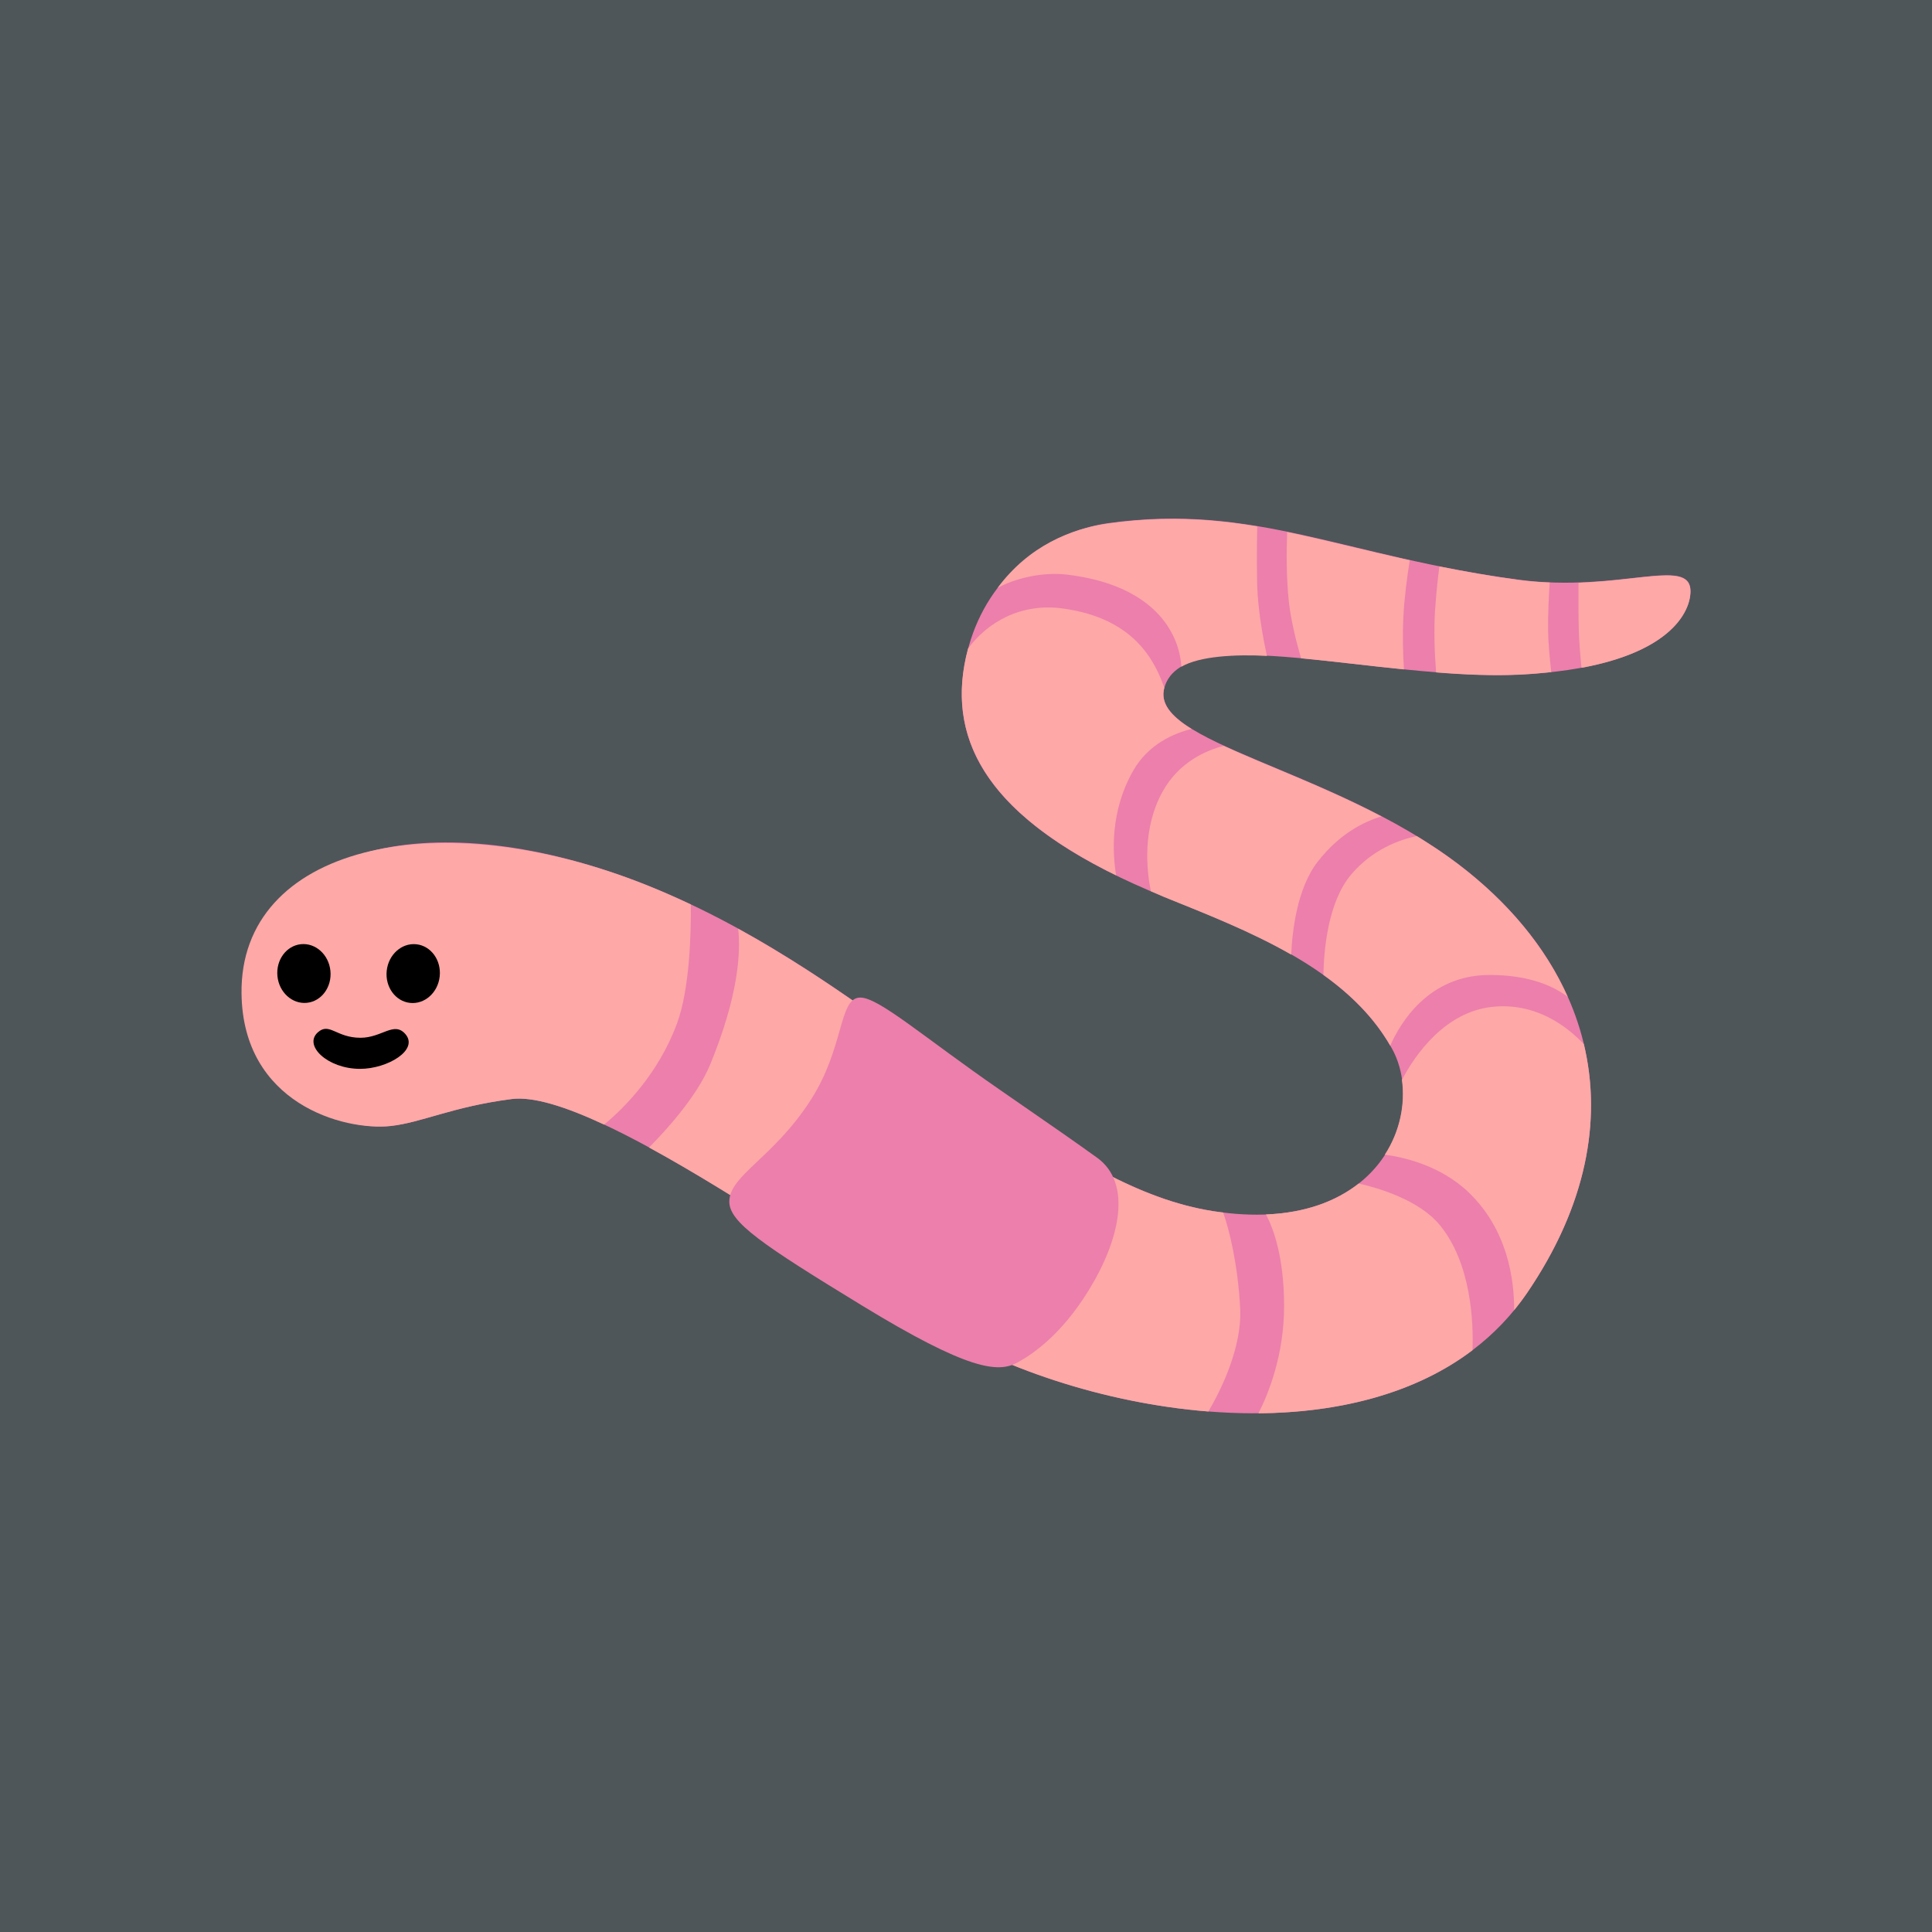 <?xml version="1.0" encoding="UTF-8"?>
<!DOCTYPE svg PUBLIC "-//W3C//DTD SVG 1.1//EN" "http://www.w3.org/Graphics/SVG/1.1/DTD/svg11.dtd">
<!-- Creator: CorelDRAW Home & Student 2019 -->
<svg xmlns="http://www.w3.org/2000/svg" xml:space="preserve" width="400px" height="400px" version="1.1" style="shape-rendering:geometricPrecision; text-rendering:geometricPrecision; image-rendering:optimizeQuality; fill-rule:evenodd; clip-rule:evenodd"
viewBox="0 0 363.64 363.64"
 xmlns:xlink="http://www.w3.org/1999/xlink">
 <defs>
  <style type="text/css">
   <![CDATA[
    .fil0 {fill:#4E565A}
    .fil3 {fill:black}
    .fil1 {fill:#EC7FAC}
    .fil2 {fill:#FEA8A7}
   ]]>
  </style>
 </defs>
 <g id="Layer_x0020_1">
  <rect class="fil0" width="363.64" height="363.64"/>
  <g id="_1039074776">
   <path class="fil1" d="M182.37 121.55c-5.34,18.84 4.96,34.37 36.8,47.27 15.44,6.25 34.31,13.32 42.78,28.46 6.84,12.27 -2.25,35.58 -33.61,30.68 -32.31,-5.04 -62.36,-43.66 -106.46,-61.3 -40.12,-16.03 -74.38,-7.66 -74.1,19.78 0.21,20.75 16.89,26.43 25.67,25.5 5.89,-0.62 11.67,-3.64 22.86,-5.08 13.95,-1.79 52.4,25.49 77.77,41.66 30.7,19.61 90.33,28.69 113.37,-5.2 20.92,-30.75 13.23,-60.8 -13.06,-80.74 -23.84,-18.06 -58.28,-22.75 -55.22,-33.19 3.76,-12.88 40.64,-1.14 66.98,-2.44 26.79,-1.3 32.01,-11.09 32.03,-15.69 0.03,-6.7 -13.55,0.33 -32.19,-2.13 -32.75,-4.32 -49.83,-14.53 -77.49,-10.65 -11.58,1.69 -22.4,9.86 -26.13,23.07l0 0z"/>
   <path class="fil2" d="M270.12 114.56c-0.26,3.9 -0.12,8.19 0.18,12 5.46,0.44 10.84,0.67 15.85,0.42 2.09,-0.1 4,-0.28 5.83,-0.47 -0.3,-2.64 -0.58,-5.71 -0.6,-7.91 -0.03,-3.11 0.14,-6.41 0.3,-8.96 -1.84,-0.07 -3.74,-0.21 -5.69,-0.46 -5.03,-0.67 -10.08,-1.56 -15.07,-2.56 -0.3,2.25 -0.58,4.92 -0.79,7.94l-0.01 0z"/>
   <path class="fil2" d="M200.86 108.16c16.25,1.94 21.12,10.88 21.49,17.33 3.51,-2.02 10.19,-2.34 16.11,-2.04 -0.74,-3.41 -1.46,-7.52 -1.74,-11.49 -0.21,-2.9 -0.16,-8.82 -0.09,-12.88 -8.8,-1.46 -17.71,-2 -28.13,-0.53 -6.87,0.97 -14.88,4.17 -20.73,12.11 3.07,-1.72 8.36,-3.08 13.09,-2.5l0 0z"/>
   <path class="fil2" d="M280.38 183.51c7.31,0 11.88,2 14.69,4.11 -4.18,-9.35 -11.21,-17.85 -20.68,-25.02 -2.49,-1.88 -5.11,-3.62 -7.75,-5.24 -3.21,0.69 -8.27,2.48 -12.28,7.19 -4.41,5.15 -5.18,14.18 -5.27,18.94 5.08,3.64 9.49,7.96 12.58,13.32 1.81,-4.11 7.12,-13.3 18.71,-13.3l0 0z"/>
   <path class="fil2" d="M210.08 164.76c-0.72,-4.36 -1.1,-12.14 3.2,-19.68 2.88,-5.08 7.77,-7.08 10.98,-7.87 -3.9,-2.41 -5.94,-4.87 -5.11,-7.77 0.14,-0.47 -0.21,0.39 0,0 -1.9,-5.36 -5.89,-13.07 -19.01,-14.9 -8.07,-1.14 -14.36,2.67 -17.94,7.54 -4.45,16.66 3.48,30.73 27.88,42.68l0 0z"/>
   <path class="fil2" d="M248.02 162.19c4.11,-5.3 8.75,-7.55 11.98,-8.52 -10.77,-5.64 -21.77,-9.61 -29.69,-13.28 -3.27,0.84 -8.37,3 -11.48,8.59 -3.9,7.01 -3,14.97 -2.21,18.77 0.84,0.35 1.65,0.72 2.53,1.1 7.68,3.11 16.2,6.42 23.88,10.83 0.19,-4.27 1.05,-12.41 4.99,-17.5l0 0.01z"/>
   <path class="fil2" d="M264.15 116c0.17,-3.44 0.68,-7.27 1.19,-10.54 -8.34,-1.85 -15.79,-3.8 -23.07,-5.31 -0.14,3.6 -0.17,8.49 0.3,12.95 0.37,3.5 1.37,7.54 2.32,10.81 6.06,0.56 12.67,1.42 19.36,2.09 -0.19,-3.06 -0.28,-6.52 -0.1,-10l0 0z"/>
   <path class="fil2" d="M297.11 109.69c-0.02,2.81 -0.02,6.36 0.05,8.82 0.04,2.09 0.27,4.8 0.51,7.19 16.82,-3.11 20.51,-10.56 20.51,-14.39 0,-5.27 -8.42,-2.06 -21.07,-1.62z"/>
   <path class="fil2" d="M280.96 189.5c-8.94,0.91 -14.58,8.96 -17.09,13.76 0.63,4.58 -0.37,9.66 -3.22,14.07 3.32,0.44 10.42,1.95 15.8,7.12 7.29,7.01 8.57,16.32 8.54,22.14 0.86,-1.04 1.68,-2.13 2.46,-3.27 11.05,-16.24 14.12,-32.3 10.66,-46.79 -3.23,-3.41 -9.03,-7.84 -17.15,-7.03l0 0z"/>
   <path class="fil2" d="M271 230.58c-3.9,-4.73 -11.49,-6.96 -15.27,-7.82 -4.16,3.27 -9.91,5.52 -17.45,5.82 1.41,2.67 3.41,8.06 3.41,17.25 0,9.12 -2.88,16.36 -4.83,20.19 15.04,-0.14 29.4,-3.62 40.29,-11.88 0.21,-5.22 -0.23,-16.36 -6.15,-23.56z"/>
   <path class="fil2" d="M127.45 192.57c2.39,-6.53 2.63,-17.11 2.58,-22.33 -2.67,-1.25 -5.39,-2.46 -8.17,-3.58 -40.1,-16.06 -76.71,-7.14 -76.4,20.29 0.21,20.75 19.21,25.92 27.99,24.99 5.89,-0.62 11.67,-3.64 22.86,-5.08 4.04,-0.51 10.16,1.42 17.4,4.81 3.58,-2.95 10.21,-9.47 13.74,-19.1z"/>
   <path class="fil2" d="M233.42 246.15c-0.44,-8.26 -2.06,-14.76 -3.2,-17.94 -0.62,-0.07 -1.28,-0.14 -1.92,-0.25 -27.95,-4.36 -54.22,-33.86 -89.36,-53.15 0.49,4.36 0.09,12.53 -5.29,25.6 -2.51,6.06 -8.54,12.6 -11.49,15.57 16.57,9.03 36.6,22.79 51.9,32.56 13.9,8.87 33.72,15.58 53.38,17.13 2.25,-3.8 6.4,-12.04 5.98,-19.52l0 0z"/>
   <ellipse class="fil3" transform="matrix(0.014 -0.13 0.13 0.014 77.774 183.247)" rx="42.44" ry="38.35"/>
   <ellipse class="fil3" transform="matrix(0.13 -0.013 0.013 0.13 57.205 183.233)" rx="38.35" ry="42.44"/>
   <path class="fil3" d="M67.85 195.33c4.04,0 6.29,-3.14 8.43,-0.72 2.64,3.01 -3.37,6.57 -8.5,6.57 -6.1,0 -10.72,-4.39 -7.96,-6.87 2.18,-1.95 3.46,1.02 8.03,1.02z"/>
   <path class="fil1" d="M152.52 207.16c-6.99,10.8 -15.2,14.07 -15.25,18.97 -0.05,3.92 6.24,8.16 24.95,19.58 19.91,12.16 25.62,12.75 29.22,10.77 2.44,-1.32 8.08,-4.85 13.46,-13.6 5.99,-9.7 8.17,-20.21 1.63,-24.95 -4.09,-2.94 -7.55,-5.36 -18.41,-12.86 -14.37,-9.93 -22.77,-17.38 -26.25,-17.31 -4.04,0.09 -2.9,9.45 -9.35,19.4z"/>
  </g>
 </g>
</svg>
